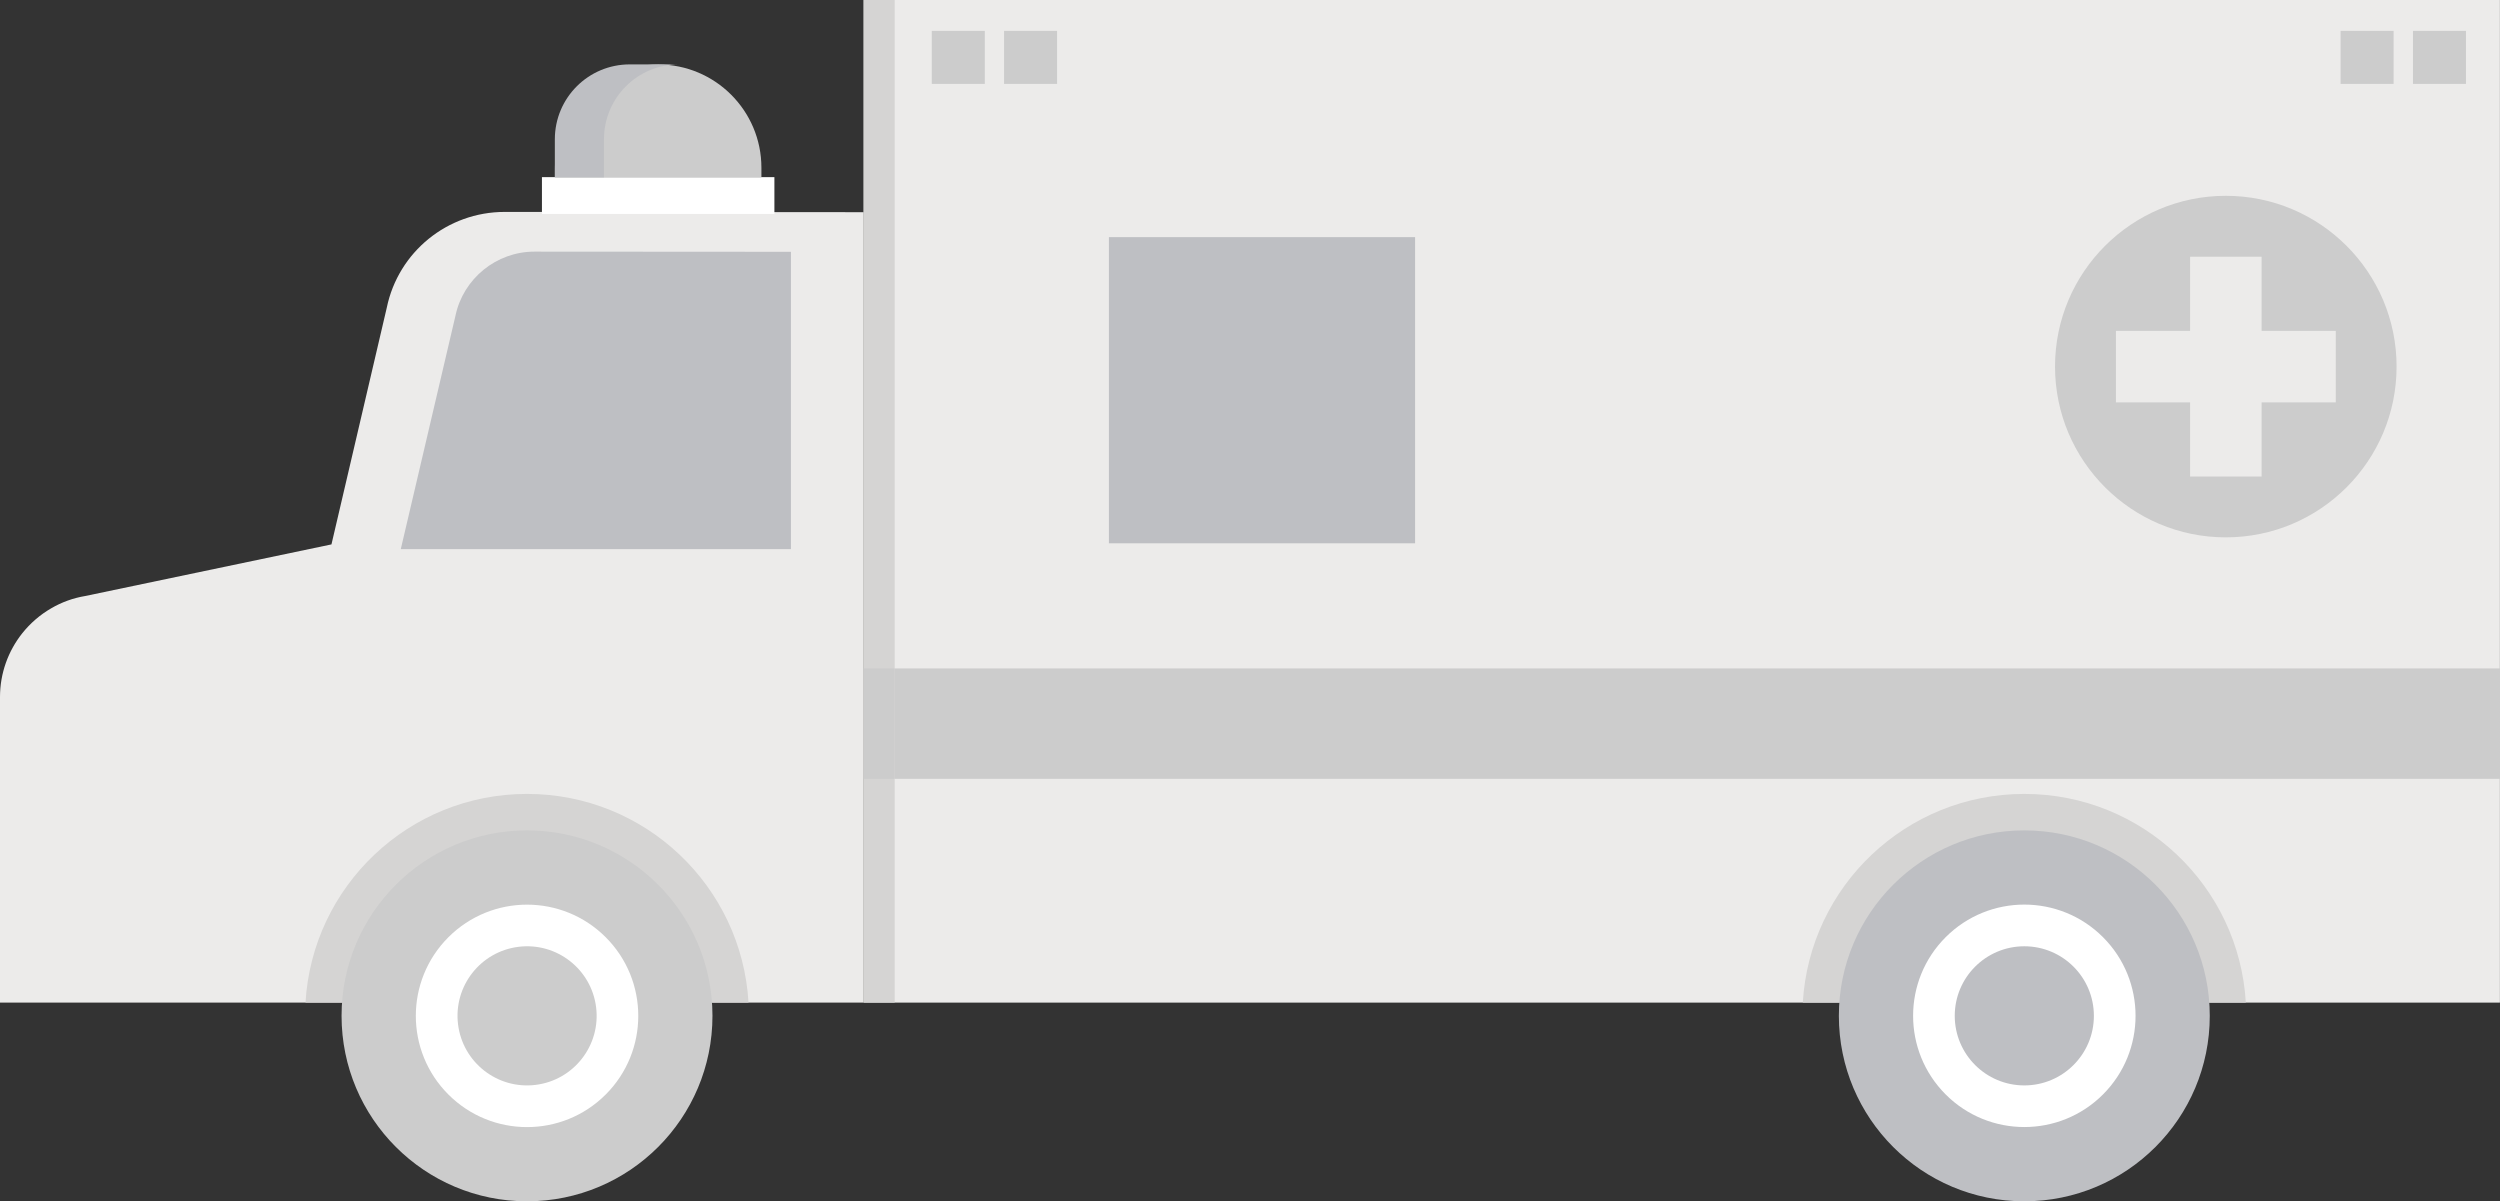 <?xml version="1.0" encoding="UTF-8"?>
<svg id="Layer_2" data-name="Layer 2" xmlns="http://www.w3.org/2000/svg" viewBox="0 0 294.68 141.6">
  <rect x="0" y="0" width="294.68" height="141.6" fill="#333333" stroke="none"/>
  <defs>
    <style>
      .cls-1 {
        fill: #fff;
      }

      .cls-2 {
        fill: #ecebea;
      }

      .cls-3 {
        fill: #bebfc3;
      }

      .cls-4 {
        fill: #ccc;
      }

      .cls-5 {
        fill: #d5d4d3;
      }
    </style>
  </defs>
  <g id="ambulance-gray">
    <path class="cls-2" d="m0,82.17v36.01s101.8,0,101.8,0V25.01s-42.32-.03-42.32-.03c-6.73,0-12.53,4.71-13.89,11.29l-6.52,27.9-29.01,6.08c-1.45.24-2.81.74-4.02,1.45-1.32.76-2.48,1.77-3.42,2.95C.97,76.73,0,79.35,0,82.17Z"/>
    <path class="cls-3" d="m93.23,64.73V29.68s-30.24-.02-30.24-.02c-4.47,0-8.38,3.17-9.3,7.54l-6.45,27.53h45.98Z"/>
    <path class="cls-5" d="m36.01,118.18h52.22c-.8-13.72-12.18-24.6-26.11-24.6s-25.31,10.88-26.11,24.6Z"/>
    <rect class="cls-1" x="63.88" y="20.89" width="27.4" height="4.34" transform="translate(155.16 46.11) rotate(-180)"/>
    <path class="cls-4" d="m65.41,7.59h24.34v1.14c0,6.72-5.45,12.17-12.17,12.17h0c-6.72,0-12.17-5.45-12.17-12.17v-1.14h0Z" transform="translate(155.16 28.5) rotate(-180)"/>
    <path class="cls-3" d="m74.23,7.59h5.79c-4.88,0-8.83,3.95-8.83,8.83v4.48h-5.79v-4.48c0-4.88,3.95-8.83,8.83-8.83Z"/>
    <rect class="cls-2" x="101.8" y="0" width="192.87" height="118.18"/>
    <polygon class="cls-4" points="105.46 91.8 105.46 78.79 170.83 78.79 170.83 78.79 170.83 78.79 294.68 78.79 294.68 91.8 105.46 91.8"/>
    <rect class="cls-5" x="101.8" y="0" width="3.66" height="118.18"/>
    <rect class="cls-4" x="101.8" y="78.79" width="3.66" height="13.01"/>
    <g>
      <circle class="cls-4" cx="62.12" cy="119.74" r="21.86"/>
      <circle class="cls-1" cx="62.12" cy="119.74" r="13.11" transform="translate(-66.47 79) rotate(-45)"/>
      <circle class="cls-4" cx="62.12" cy="119.74" r="8.2" transform="translate(-14.16 8.49) rotate(-7.02)"/>
    </g>
    <path class="cls-5" d="m212.5,118.18h52.22c-.8-13.72-12.18-24.6-26.11-24.6-13.93,0-25.31,10.88-26.11,24.6Z"/>
    <g>
      <circle class="cls-3" cx="238.61" cy="119.74" r="21.86"/>
      <circle class="cls-1" cx="238.61" cy="119.74" r="13.11" transform="translate(-14.78 203.79) rotate(-45)"/>
      <circle class="cls-3" cx="238.61" cy="119.74" r="8.2"/>
    </g>
    <rect class="cls-4" x="284.42" y="3.65" width="6.25" height="6.25" transform="translate(575.09 13.54) rotate(-180)"/>
    <rect class="cls-4" x="275.9" y="3.65" width="6.25" height="6.25" transform="translate(558.04 13.54) rotate(-180)"/>
    <rect class="cls-4" x="118.35" y="3.65" width="6.25" height="6.25" transform="translate(242.95 13.54) rotate(-180)"/>
    <rect class="cls-4" x="109.82" y="3.65" width="6.25" height="6.25" transform="translate(225.9 13.54) rotate(-180)"/>
    <rect class="cls-3" x="130.72" y="27.94" width="36.09" height="36.09" transform="translate(297.52 91.98) rotate(-180)"/>
    <path class="cls-4" d="m242.23,43.21c0,11.11,9.02,20.13,20.13,20.13,11.12,0,20.13-9.02,20.13-20.13s-9.01-20.13-20.13-20.13c-11.11,0-20.13,9.01-20.13,20.13Zm7.18-4.21h8.74s0-8.74,0-8.74h8.43v8.74s8.74,0,8.74,0v8.43h-8.74s0,8.74,0,8.74h-8.43v-8.74s-8.74,0-8.74,0v-8.43Z"/>
  </g>
</svg>